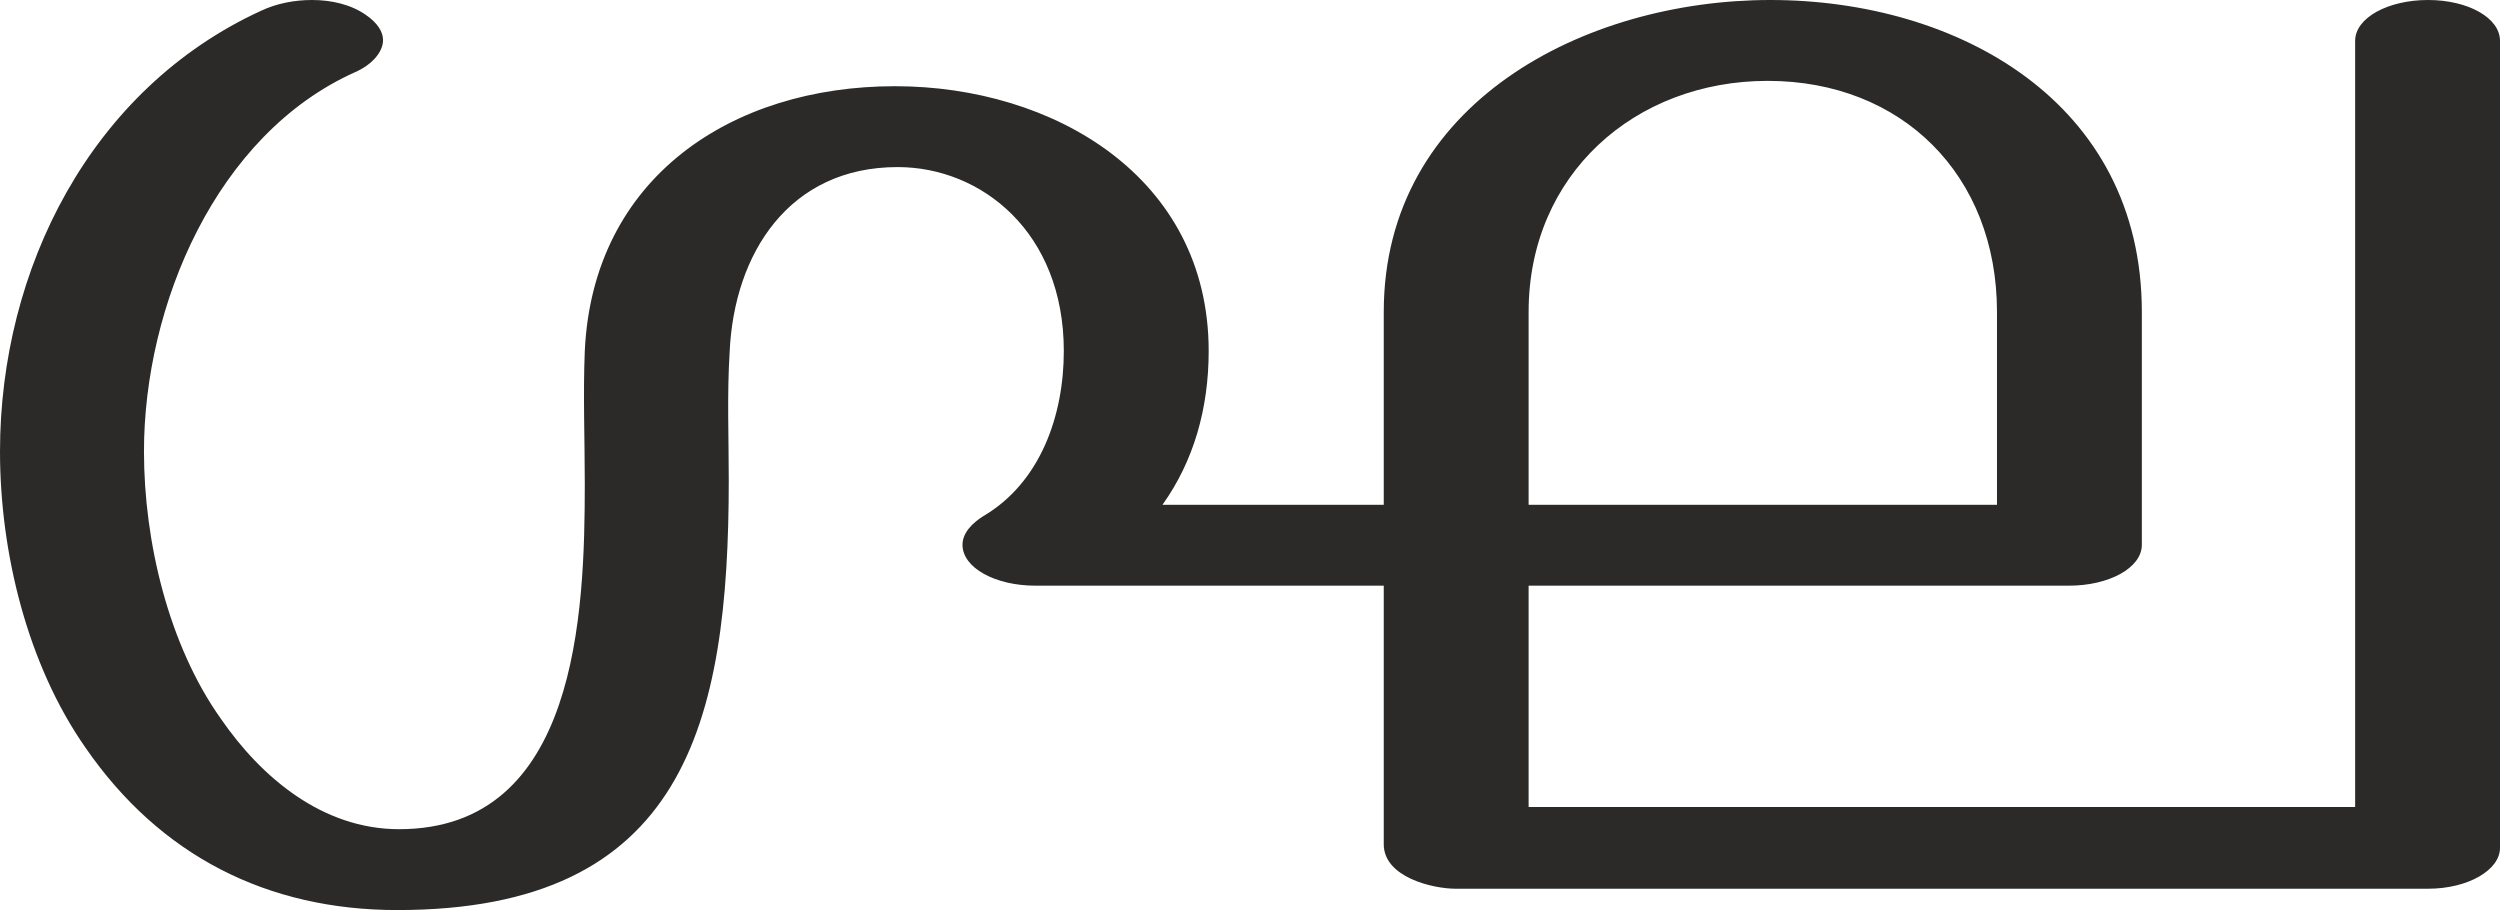 <?xml version="1.0" encoding="UTF-8"?>
<!DOCTYPE svg PUBLIC "-//W3C//DTD SVG 1.1//EN" "http://www.w3.org/Graphics/SVG/1.1/DTD/svg11.dtd">
<!-- Creator: CorelDRAW X8 -->
<svg xmlns="http://www.w3.org/2000/svg" xml:space="preserve" width="2813px" height="1024px" version="1.1" style="shape-rendering:geometricPrecision; text-rendering:geometricPrecision; image-rendering:optimizeQuality; fill-rule:evenodd; clip-rule:evenodd"
viewBox="0 0 2813 1024"
 xmlns:xlink="http://www.w3.org/1999/xlink">
 <defs>
  <style type="text/css">
   <![CDATA[
    .fil0 {fill:#2B2A29;fill-rule:nonzero}
   ]]>
  </style>
 </defs>
 <g id="Layer_x0020_1">
  <path class="fil0" d="M820 540c0,-49 -2,-95 1,-144 5,-111 67,-208 189,-208 94,0 187,73 187,207 0,72 -26,148 -91,186 -11,7 -23,18 -23,32 0,26 37,46 82,46l392 0 0 291c0,37 55,50 81,50l1094 0c45,0 81,-21 81,-46l0 -908c0,-26 -36,-46 -81,-46 -45,0 -82,20 -82,46l0 862 -930 0 0 -249 608 0c45,0 82,-20 82,-46l0 -262c0,-236 -207,-351 -418,-351 -209,0 -435,116 -435,351l0 217 -249 0c35,-49 52,-108 52,-173 0,-196 -175,-298 -353,-298 -184,0 -340,103 -349,298 -2,49 0,100 0,149 0,146 -8,389 -209,389 -86,0 -155,-58 -201,-125 -58,-82 -86,-198 -86,-300 0,-164 81,-357 238,-427 18,-8 31,-22 31,-36 0,-9 -6,-19 -19,-28 -17,-12 -39,-17 -61,-17 -20,0 -40,4 -57,12 -192,88 -294,291 -294,496 0,114 31,240 96,333 84,122 205,183 351,183 323,0 373,-209 373,-484zm1427 28l-527 0 0 -217c0,-155 120,-260 269,-260 151,0 258,106 258,260l0 217z"/>
 </g>
</svg>
